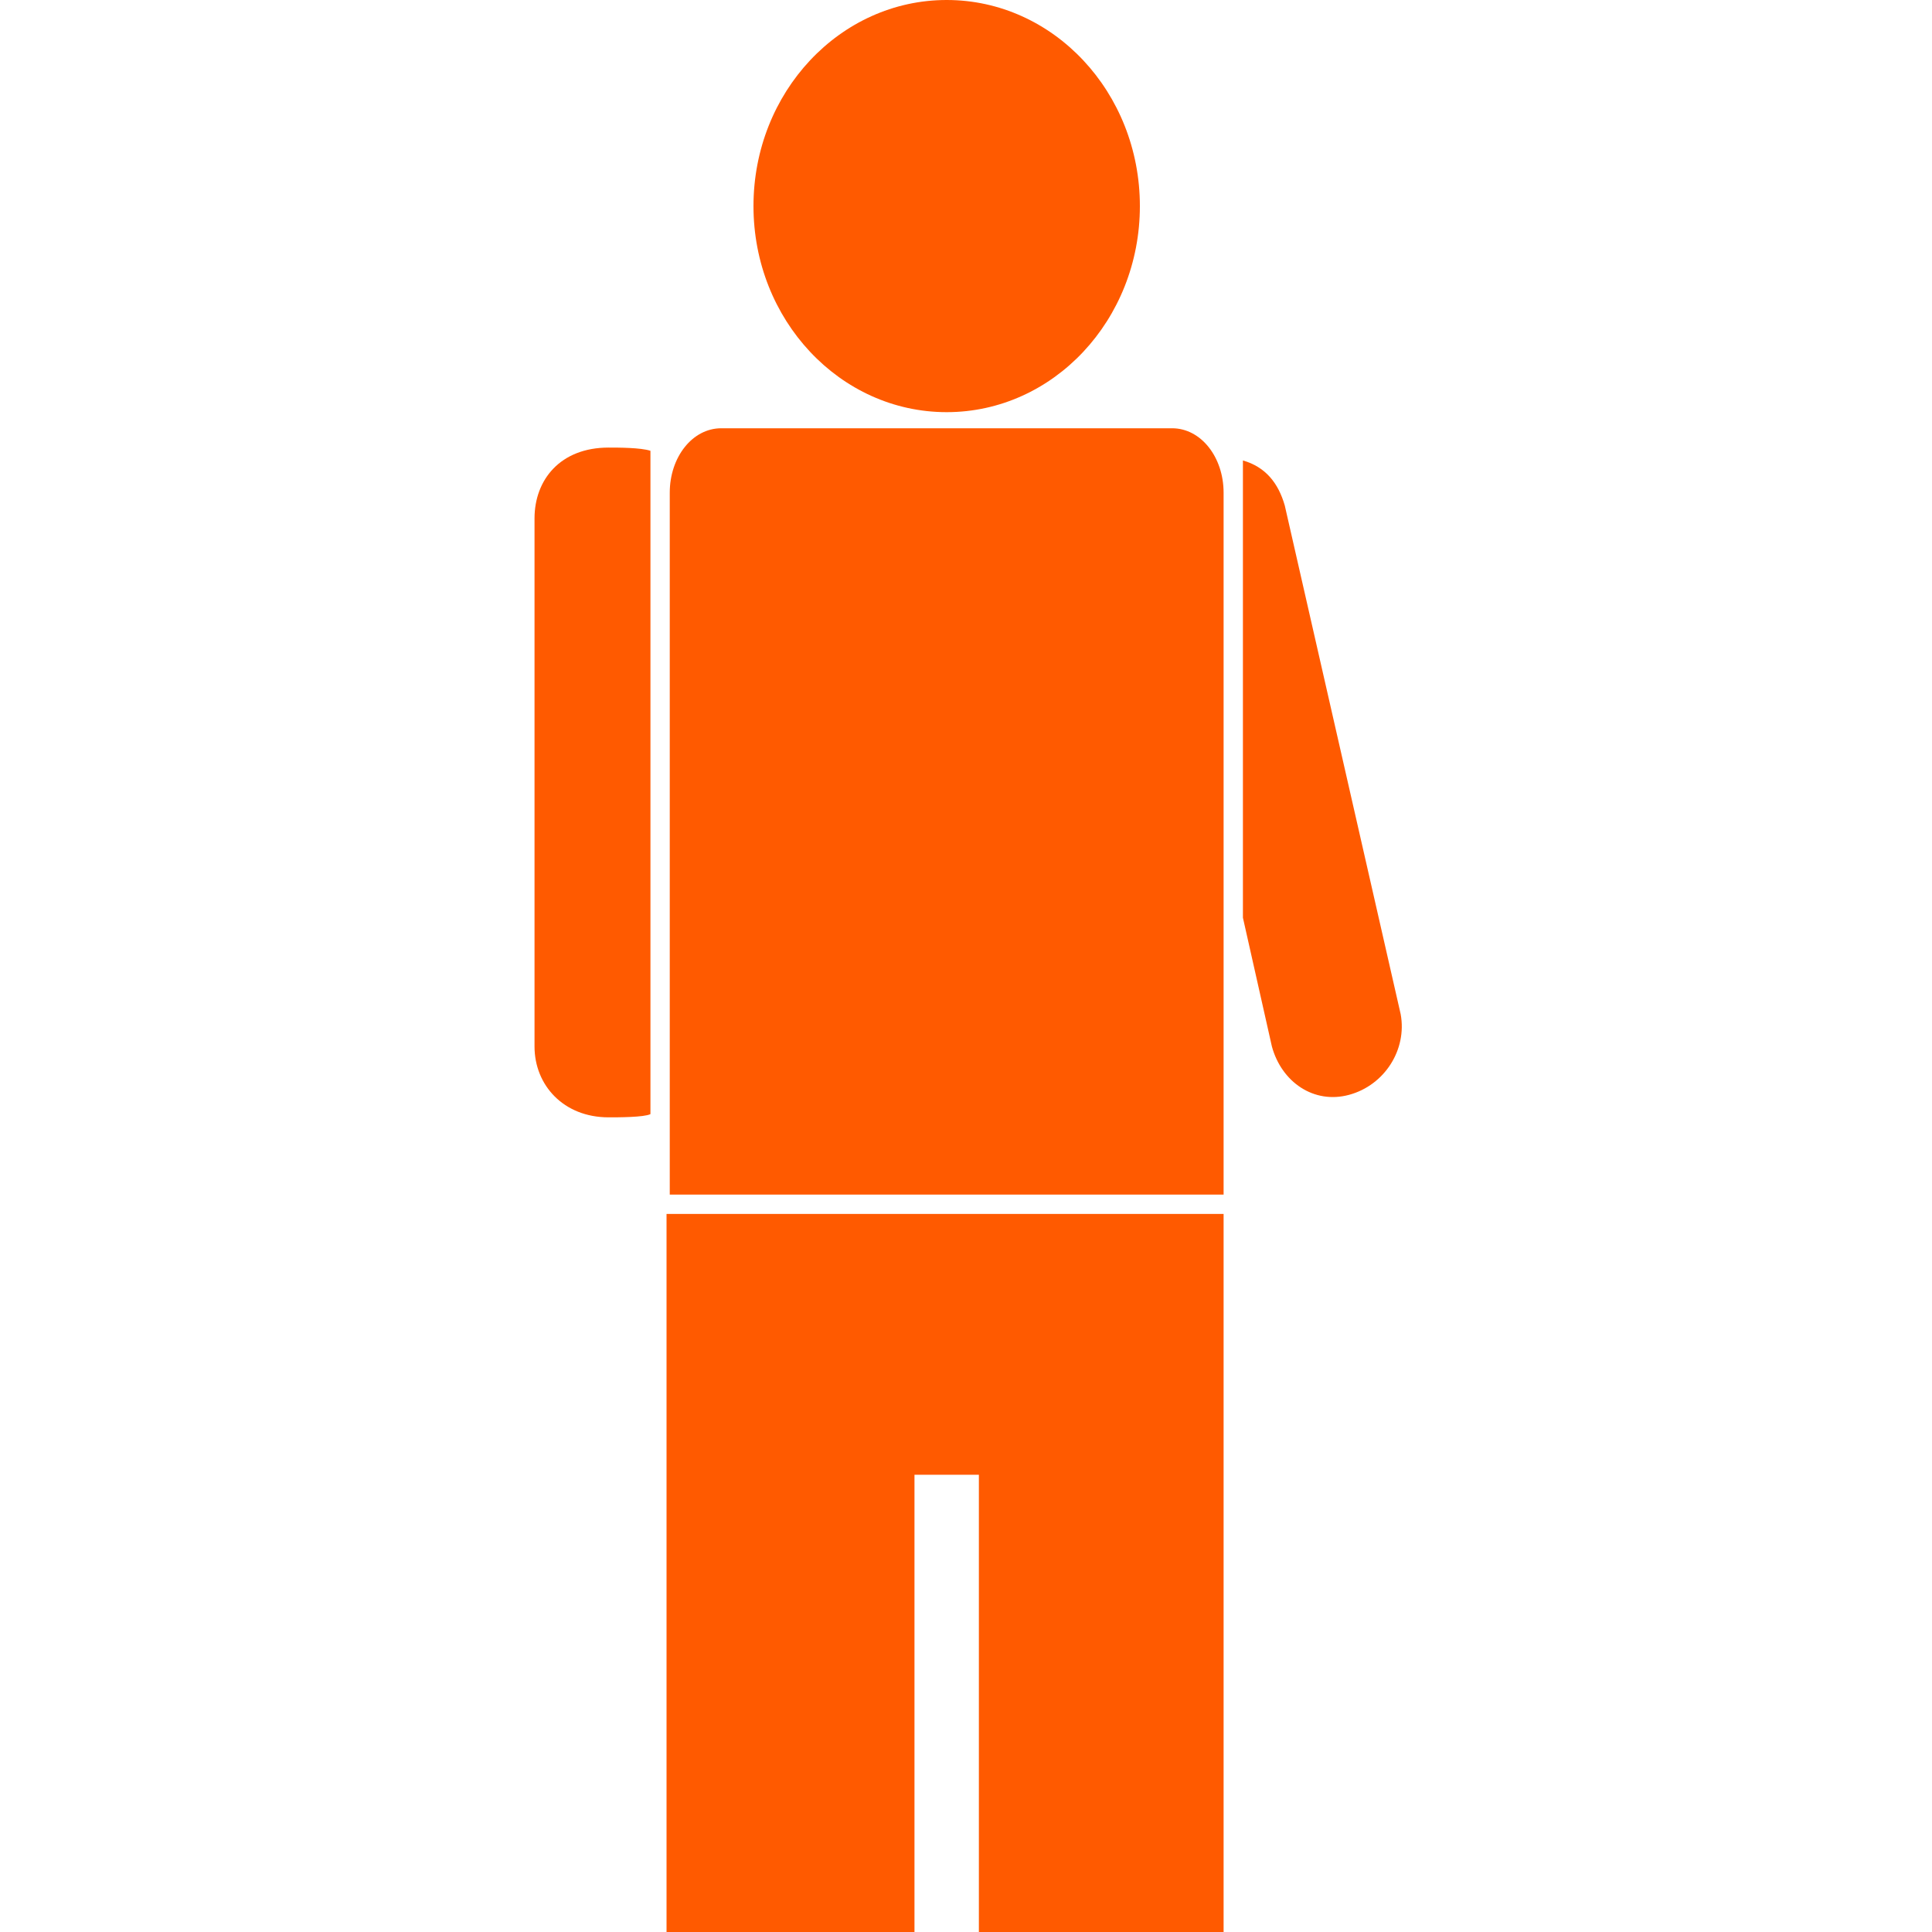 <svg enable-background="new 0 0 60 60" height="60" viewBox="0 0 60 60" width="60" xmlns="http://www.w3.org/2000/svg"><g fill="#ff5a00"><ellipse cx="29.4" cy="6.4" rx="6" ry="6.4"/><path d="m20.7 37.7v22.3h7.7v-14.2h2v14.2h7.6v-22.3z"/><path d="m38 37.1v-21.8c0-1.1-.7-2-1.6-2h-14c-.9 0-1.6.9-1.6 2v21.8z"/><path d="m20.2 14c-.3-.1-1-.1-1.3-.1-1.5 0-2.3 1-2.3 2.2v16.4c0 1.2.9 2.2 2.3 2.2.3 0 1.1 0 1.3-.1z"/><path d="m43.5 31.5-3.6-15.8c-.2-.7-.6-1.2-1.3-1.4v14.2l.9 4c.3 1.1 1.3 1.8 2.4 1.5s1.8-1.4 1.6-2.5z"/></g></svg>